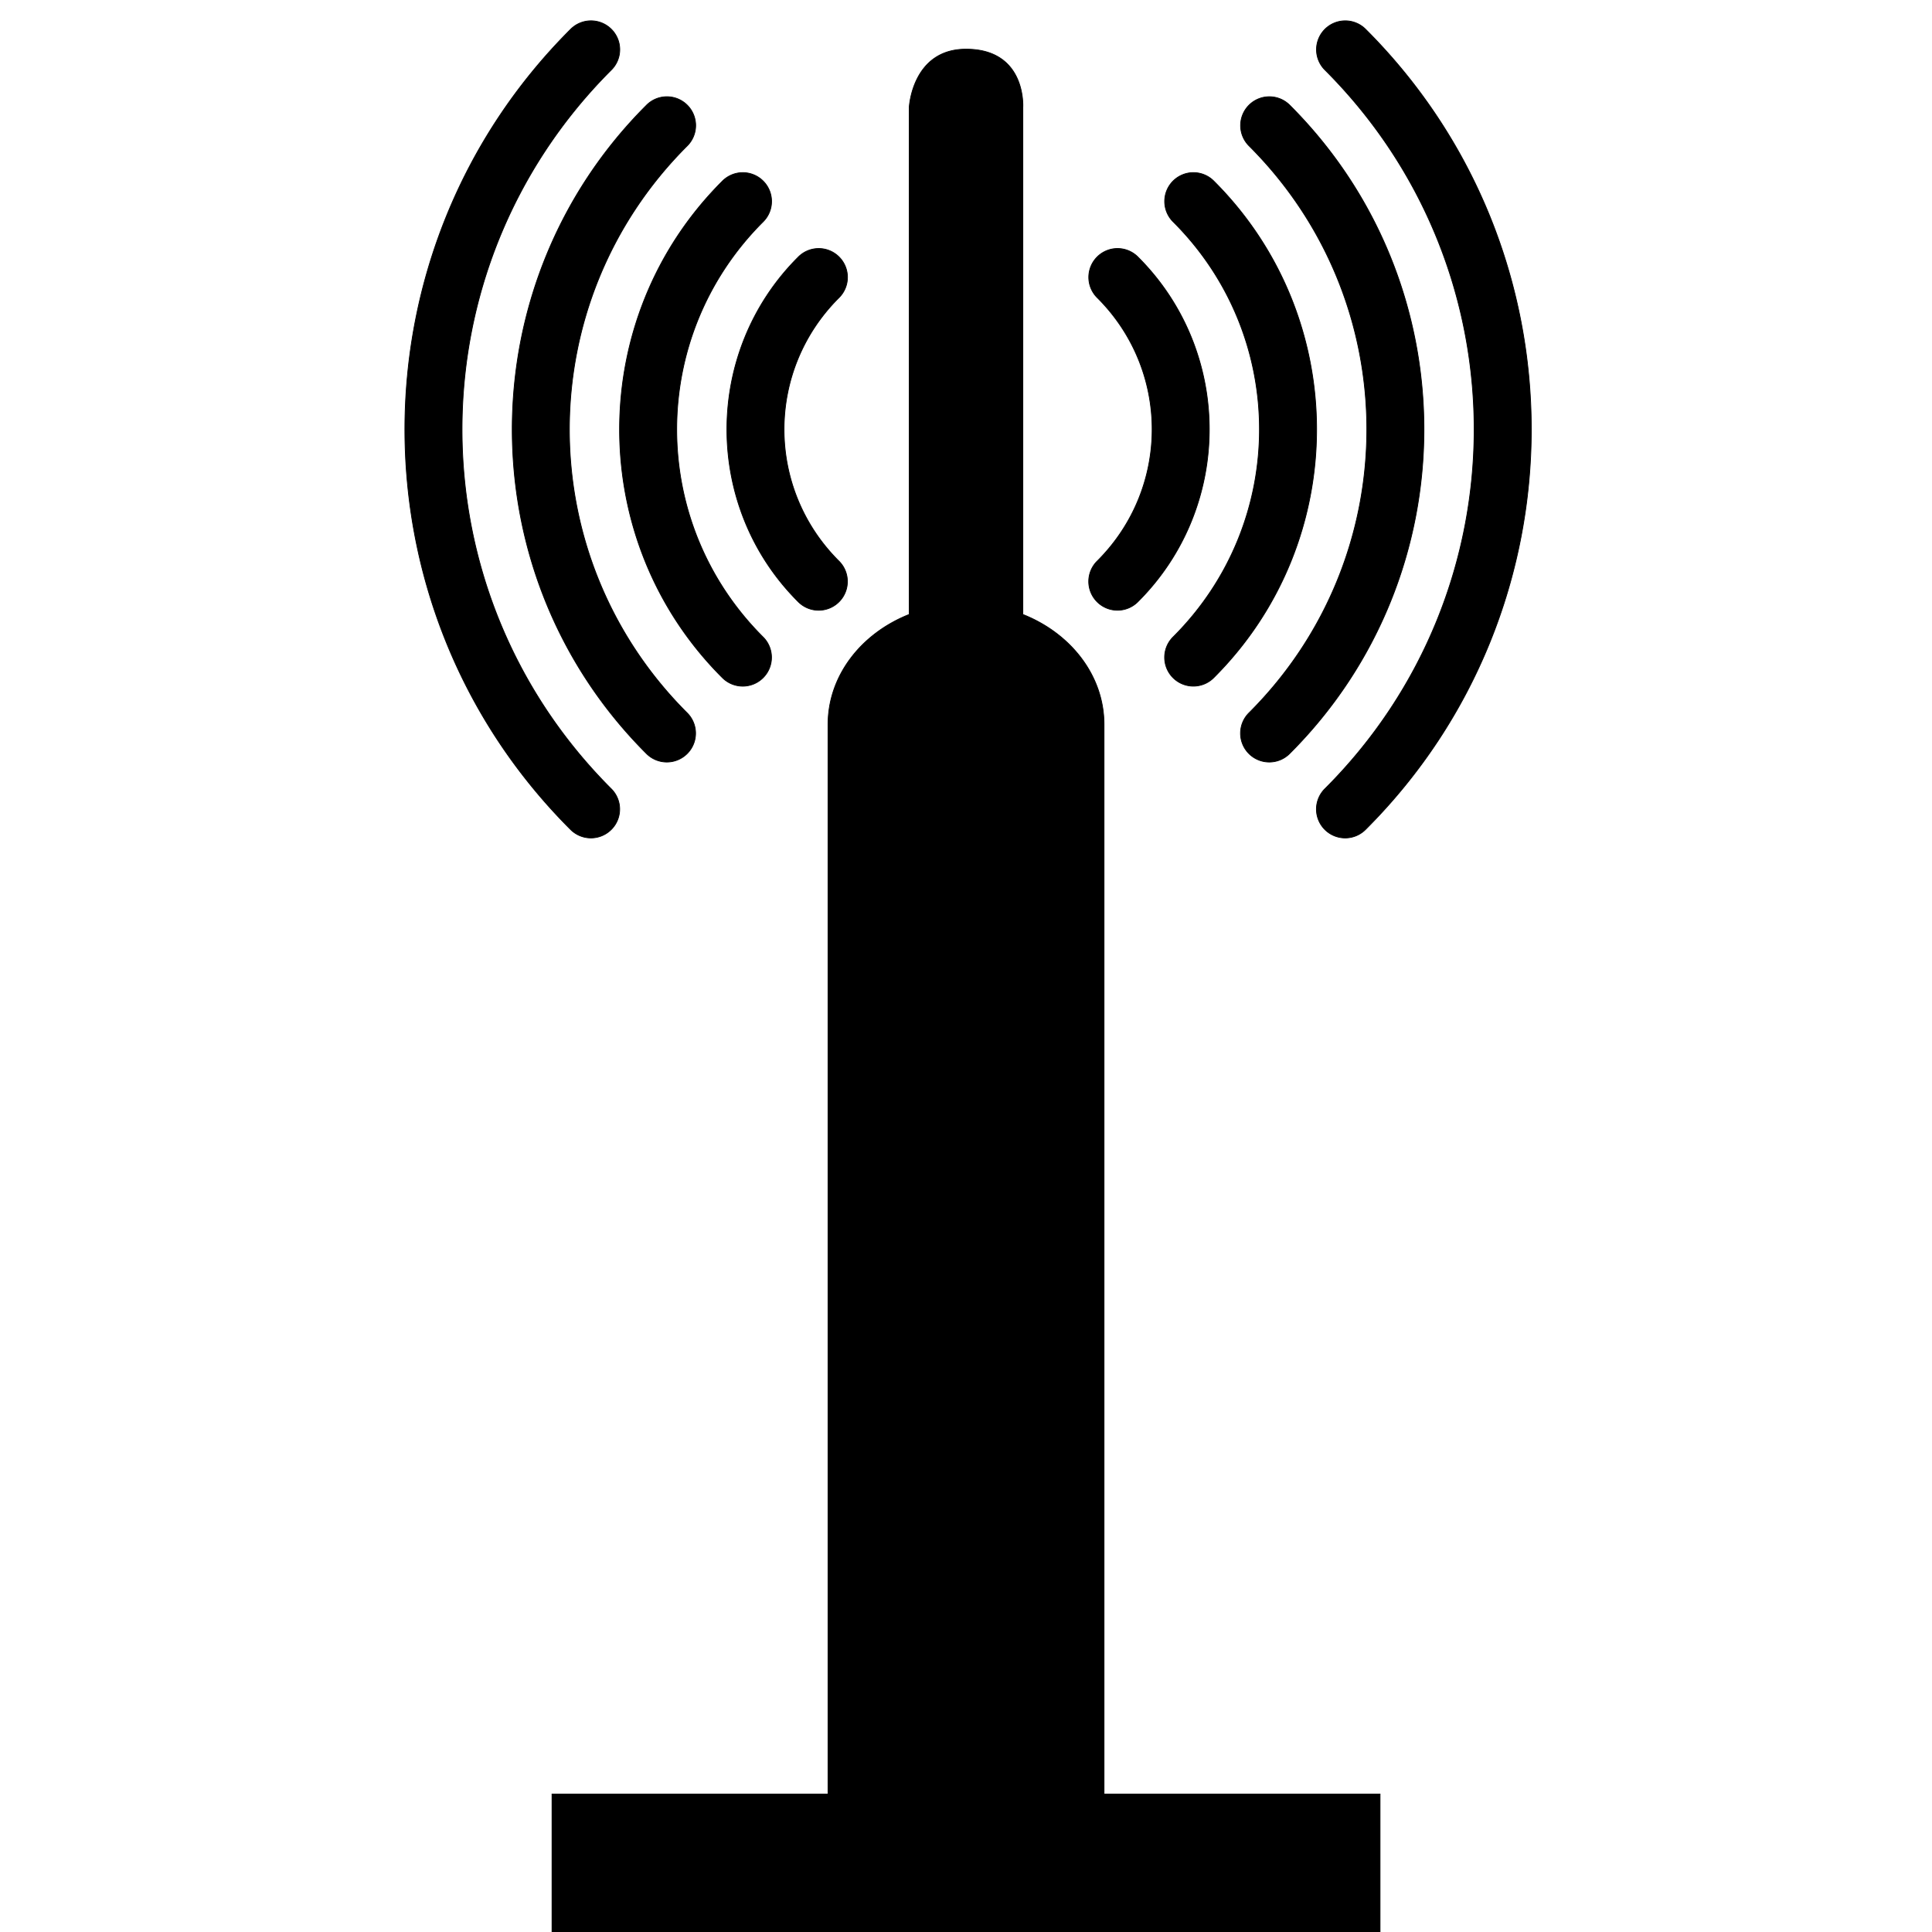 <?xml version="1.0" encoding="UTF-8" standalone="no"?>
<svg
   xmlns:dc="http://purl.org/dc/elements/1.1/"
   xmlns:cc="http://creativecommons.org/ns#"
   xmlns:rdf="http://www.w3.org/1999/02/22-rdf-syntax-ns#"
   xmlns:svg="http://www.w3.org/2000/svg"
   xmlns="http://www.w3.org/2000/svg"
   xmlns:sodipodi="http://sodipodi.sourceforge.net/DTD/sodipodi-0.dtd"
   xmlns:inkscape="http://www.inkscape.org/namespaces/inkscape"
   width="2520"
   height="2520"
   viewBox="0 0 26880 26880"
   id="svg3064"
   version="1.1"
   inkscape:version="0.48.3.1 r9886"
   sodipodi:docname="tower-comunication.svg">
  <defs
     id="defs3070" />
  <sodipodi:namedview
     pagecolor="#ffffff"
     bordercolor="#666666"
     borderopacity="1"
     objecttolerance="6"
     gridtolerance="6"
     guidetolerance="6"
     inkscape:pageopacity="0"
     inkscape:pageshadow="2"
     inkscape:window-width="1600"
     inkscape:window-height="1147"
     id="namedview3068"
     showgrid="true"
     inkscape:snap-grids="true"
     inkscape:zoom="0.34307206"
     inkscape:cx="905.1446"
     inkscape:cy="1303.0798"
     inkscape:window-x="0"
     inkscape:window-y="0"
     inkscape:window-maximized="1"
     inkscape:current-layer="svg3064"
     showguides="true"
     inkscape:guide-bbox="true">
    <inkscape:grid
       type="xygrid"
       id="grid3074"
       empspacing="2"
       visible="true"
       enabled="true"
       snapvisiblegridlinesonly="true"
       dotted="false"
       spacingx="315px"
       spacingy="315px"
       color="#00009b"
       opacity="0.137"
       empcolor="#00009b"
       empopacity="0.294" />
    <inkscape:grid
       type="xygrid"
       id="grid5379"
       empspacing="3"
       visible="true"
       enabled="true"
       snapvisiblegridlinesonly="true"
       color="#9b0000"
       opacity="0.118"
       empcolor="#9b0000"
       empopacity="0.392"
       spacingx="280px"
       spacingy="280px" />
    <inkscape:grid
       type="xygrid"
       id="grid5381"
       empspacing="2"
       visible="true"
       enabled="true"
       snapvisiblegridlinesonly="true"
       spacingx="252px"
       spacingy="252px"
       empcolor="#009b00"
       empopacity="0.235"
       color="#009b00"
       opacity="0.098" />
    <inkscape:grid
       type="xygrid"
       id="grid5383"
       empspacing="2"
       visible="true"
       enabled="true"
       snapvisiblegridlinesonly="true"
       spacingx="180px"
       spacingy="180px"
       color="#009b9b"
       opacity="0.078"
       empcolor="#009b9b"
       empopacity="0.157" />
    <inkscape:grid
       type="xygrid"
       id="grid3019"
       empspacing="5"
       visible="true"
       enabled="true"
       snapvisiblegridlinesonly="true"
       color="#9b0000"
       opacity="0.098"
       empcolor="#0000ff"
       empopacity="0"
       dotted="true"
       spacingx="140px"
       spacingy="140px" />
    <sodipodi:guide
       orientation="-0.707,0.707"
       position="1260,1960"
       id="guide4370" />
    <sodipodi:guide
       orientation="0.707,0.707"
       position="1260,1960"
       id="guide4374" />
  </sodipodi:namedview>
  <path
     style="fill:#000000;fill-opacity:1;stroke:#000000;stroke-width:1px;stroke-linecap:butt;stroke-linejoin:miter;stroke-opacity:1"
     d="M 769.812 27.156 A 37.504 37.504 0 0 0 743.875 38.594 C 456.177 326.291 456.177 793.896 743.875 1081.594 A 37.504 37.504 0 0 0 770.781 1092.938 A 37.504 37.504 0 0 0 796.906 1028.562 C 537.87 769.526 537.87 350.662 796.906 91.625 A 37.504 37.504 0 0 0 769.812 27.156 z M 1754.594 27.156 A 37.504 37.504 0 0 0 1728.469 91.531 C 1987.505 350.568 1987.505 769.432 1728.469 1028.469 A 37.504 37.504 0 1 0 1781.5 1081.5 C 2069.198 793.802 2069.198 326.198 1781.5 38.5 A 37.504 37.504 0 0 0 1754.594 27.156 z M 1260 64.125 C 1189.711 64.125 1185.906 140 1185.906 140 L 1185.906 801.406 C 1123.459 826.122 1080 881.13 1080 945 L 1080 2340 L 720 2340 L 720 2520 L 1800 2520 L 1800 2340 L 1440 2340 L 1440 945 C 1440 881.13 1396.541 826.122 1334.094 801.406 L 1334.094 140 C 1334.094 140 1339.034 64.125 1260 64.125 z M 868.812 126.156 A 37.504 37.504 0 0 0 842.875 137.594 C 609.851 370.618 609.851 749.57 842.875 982.594 A 37.504 37.504 0 0 0 869.781 993.938 A 37.504 37.504 0 0 0 895.906 929.562 C 691.543 725.199 691.543 394.988 895.906 190.625 A 37.504 37.504 0 0 0 868.812 126.156 z M 1655.594 126.156 A 37.504 37.504 0 0 0 1629.469 190.531 C 1833.832 394.894 1833.832 725.106 1629.469 929.469 A 37.504 37.504 0 1 0 1682.5 982.5 C 1915.524 749.476 1915.524 370.524 1682.5 137.5 A 37.504 37.504 0 0 0 1655.594 126.156 z M 1556.594 225.125 A 37.504 37.504 0 0 0 1530.469 289.531 C 1680.158 439.221 1680.158 680.779 1530.469 830.469 A 37.504 37.504 0 1 0 1583.5 883.5 C 1761.851 705.149 1761.851 414.851 1583.5 236.5 A 37.504 37.504 0 0 0 1556.594 225.125 z M 967.812 225.156 A 37.504 37.504 0 0 0 941.875 236.594 C 763.524 414.945 763.524 705.243 941.875 883.594 A 37.504 37.504 0 0 0 968.781 894.969 A 37.504 37.504 0 0 0 994.906 830.562 C 845.217 680.873 845.217 439.315 994.906 289.625 A 37.504 37.504 0 0 0 967.812 225.156 z M 1457.594 324.125 A 37.504 37.504 0 0 0 1431.469 388.531 C 1526.485 483.547 1526.485 636.453 1431.469 731.469 A 37.504 37.504 0 1 0 1484.5 784.5 C 1608.177 660.823 1608.177 459.177 1484.5 335.5 A 37.504 37.504 0 0 0 1457.594 324.125 z M 1066.812 324.156 A 37.504 37.504 0 0 0 1040.875 335.594 C 917.198 459.271 917.198 660.916 1040.875 784.594 A 37.504 37.504 0 0 0 1067.781 795.969 A 37.504 37.504 0 0 0 1093.906 731.562 C 998.89 636.546 998.89 483.641 1093.906 388.625 A 37.504 37.504 0 0 0 1066.812 324.156 z "
     transform="scale(10.667,10.667)"
     id="path3040" />
</svg>
